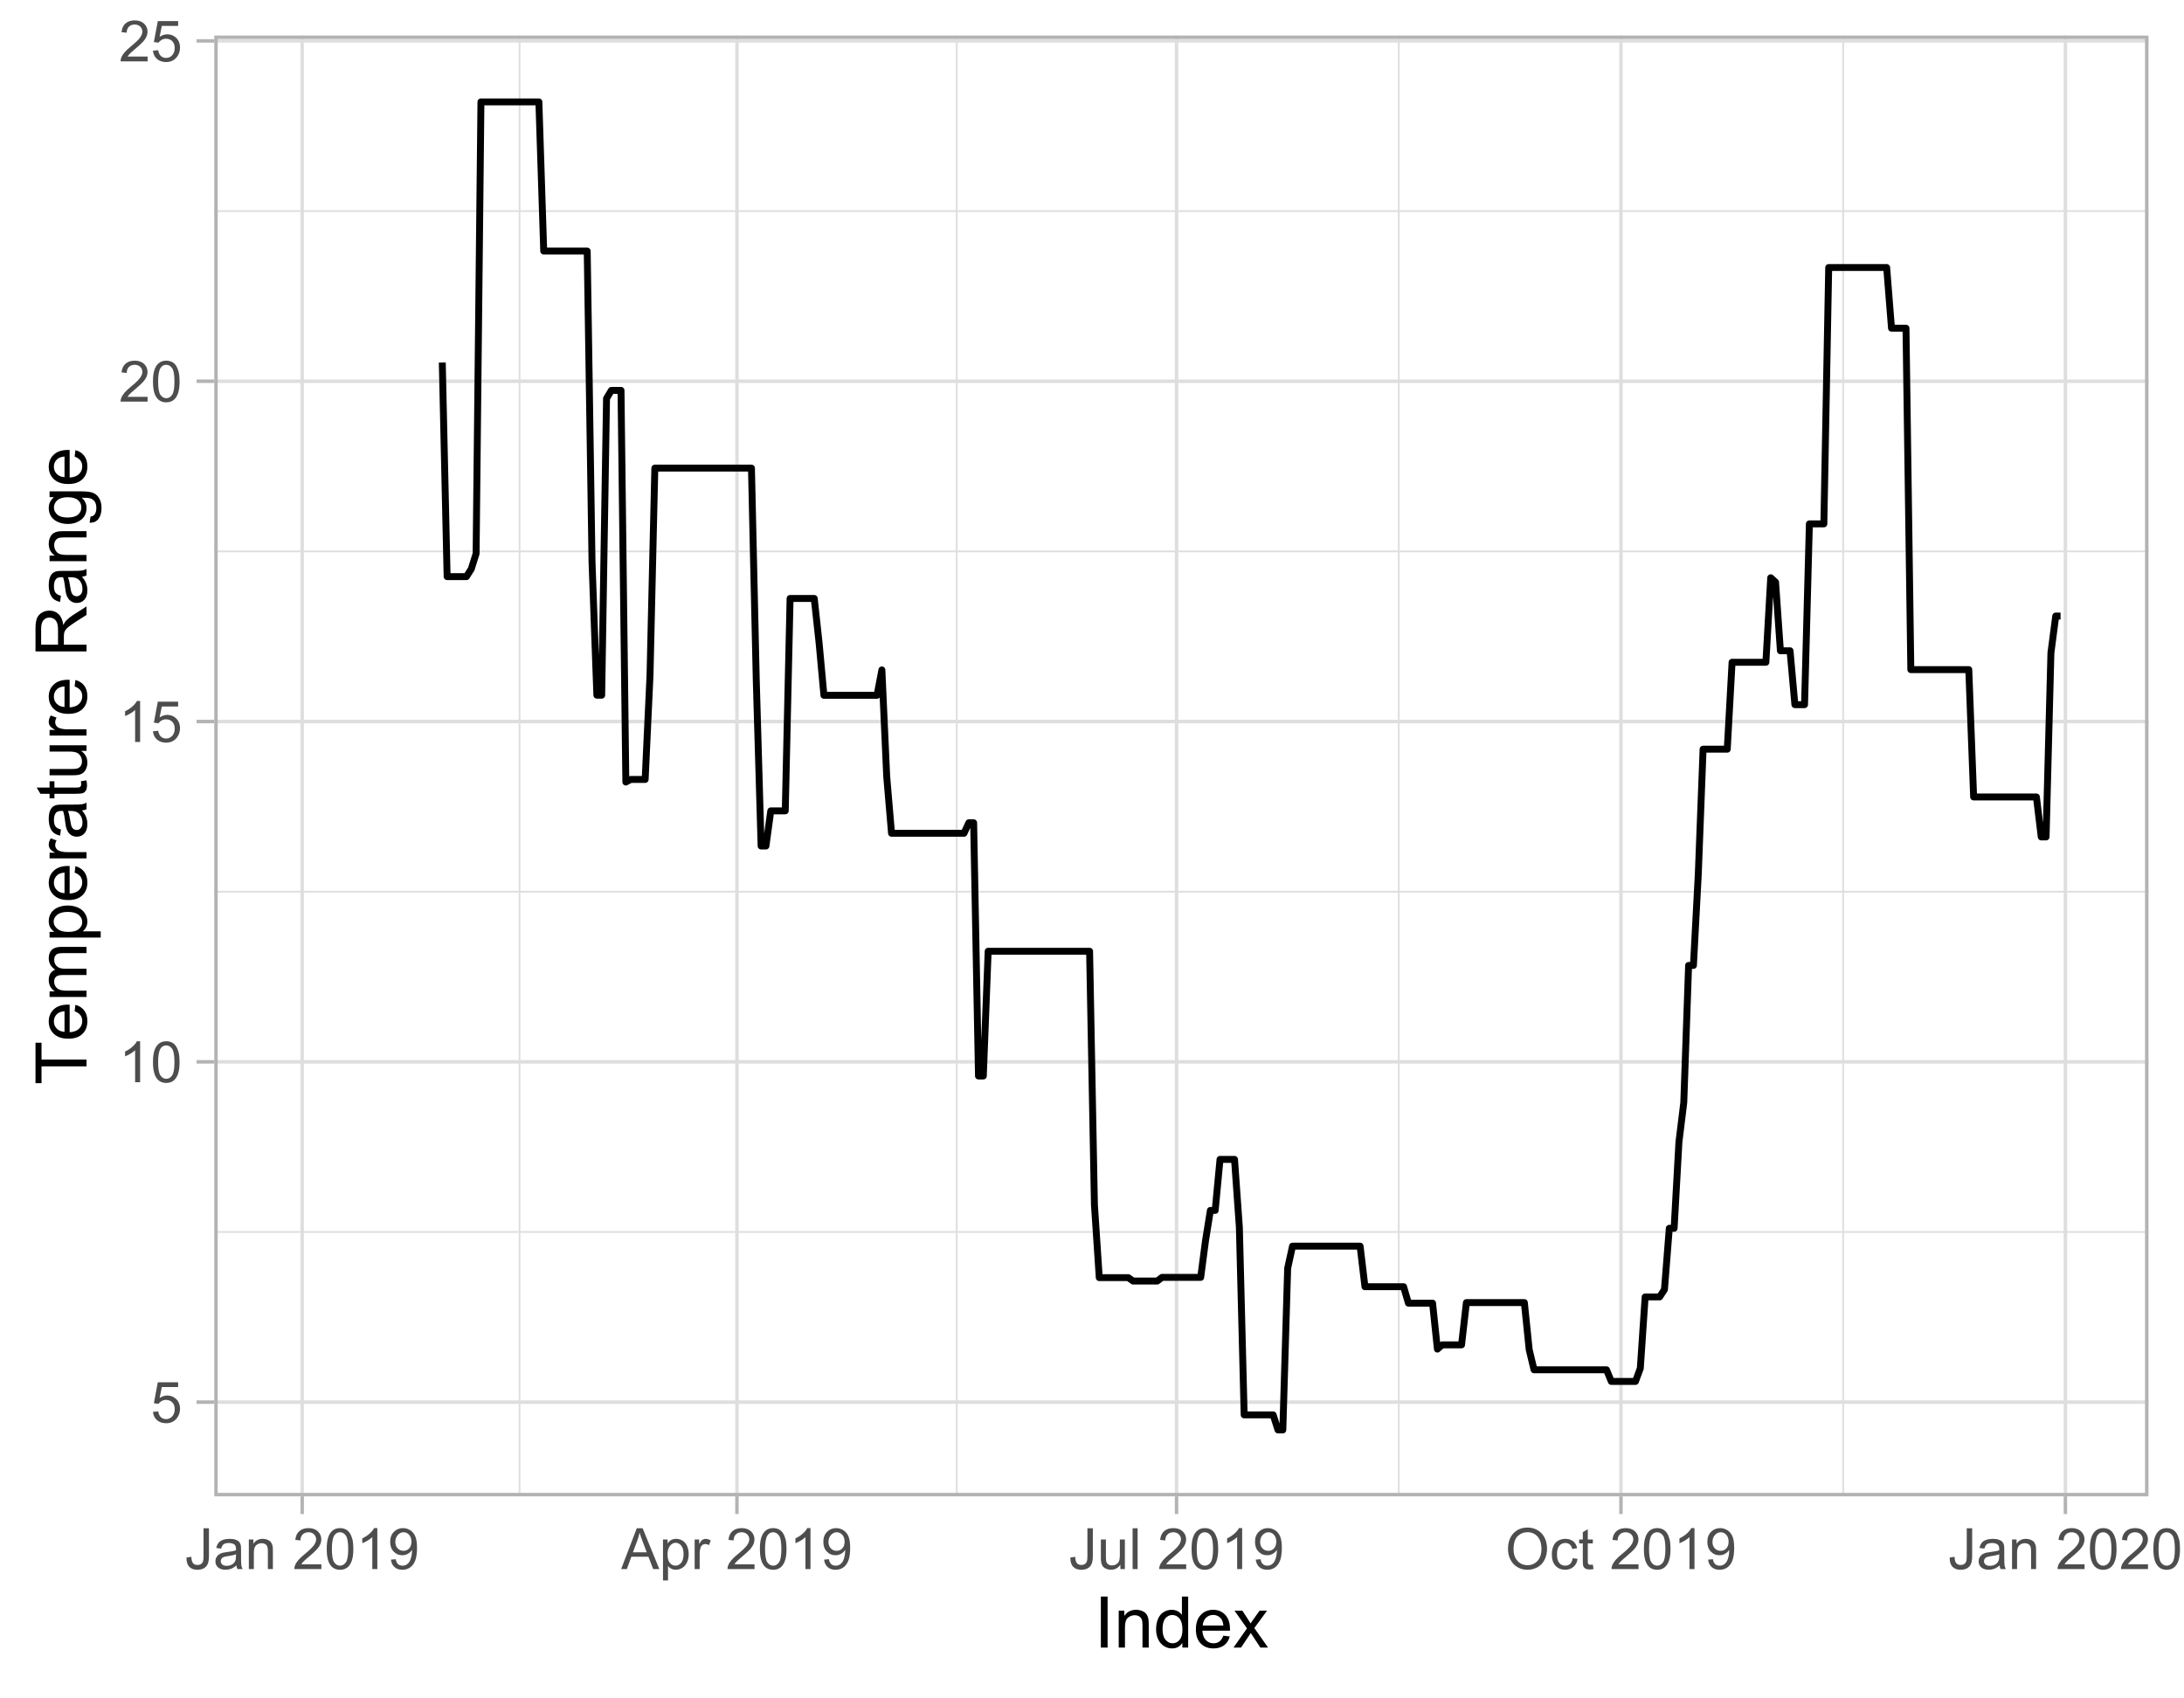 <?xml version="1.0" encoding="UTF-8" standalone="no"?>
<svg
   width="337pt"
   height="262pt"
   viewBox="0 0 337 262"
   version="1.1"
   id="svg21381"
   sodipodi:docname="Ch4DailyTempRange.svg"
   inkscape:export-filename="Ch4DailyTempRange.png"
   inkscape:export-xdpi="600"
   inkscape:export-ydpi="600"
   inkscape:version="1.2.1 (9c6d41e410, 2022-07-14)"
   xmlns:inkscape="http://www.inkscape.org/namespaces/inkscape"
   xmlns:sodipodi="http://sodipodi.sourceforge.net/DTD/sodipodi-0.dtd"
   xmlns:xlink="http://www.w3.org/1999/xlink"
   xmlns="http://www.w3.org/2000/svg"
   xmlns:svg="http://www.w3.org/2000/svg">
  <sodipodi:namedview
     id="namedview21383"
     pagecolor="#ffffff"
     bordercolor="#999999"
     borderopacity="1"
     inkscape:showpageshadow="0"
     inkscape:pageopacity="0"
     inkscape:pagecheckerboard="0"
     inkscape:deskcolor="#d1d1d1"
     inkscape:document-units="pt"
     showgrid="false"
     inkscape:zoom="2.3161091"
     inkscape:cx="224.51447"
     inkscape:cy="174.86223"
     inkscape:window-width="1680"
     inkscape:window-height="1027"
     inkscape:window-x="3832"
     inkscape:window-y="-8"
     inkscape:window-maximized="1"
     inkscape:current-layer="svg21381" />
  <defs
     id="defs21104">
    <g
       id="g21042">
      <symbol
         overflow="visible"
         id="glyph0-0">
        <path
           style="stroke:none;"
           d="M 1.102 0 L 1.102 -5.5 L 5.5 -5.5 L 5.5 0 Z M 1.238 -0.137 L 5.363 -0.137 L 5.363 -5.363 L 1.238 -5.363 Z M 1.238 -0.137 "
           id="path20931" />
      </symbol>
      <symbol
         overflow="visible"
         id="glyph0-1">
        <path
           style="stroke:none;"
           d="M 0.367 -1.648 L 1.176 -1.719 C 1.234 -1.32 1.375 -1.023 1.594 -0.824 C 1.812 -0.625 2.078 -0.527 2.391 -0.527 C 2.762 -0.527 3.074 -0.668 3.336 -0.949 C 3.59 -1.23 3.719 -1.602 3.723 -2.066 C 3.719 -2.504 3.594 -2.852 3.348 -3.109 C 3.098 -3.363 2.773 -3.492 2.375 -3.492 C 2.125 -3.492 1.902 -3.434 1.703 -3.32 C 1.5 -3.207 1.344 -3.062 1.23 -2.883 L 0.504 -2.977 L 1.113 -6.215 L 4.246 -6.215 L 4.246 -5.473 L 1.73 -5.473 L 1.391 -3.781 C 1.766 -4.039 2.164 -4.172 2.582 -4.176 C 3.129 -4.172 3.594 -3.98 3.973 -3.605 C 4.352 -3.223 4.539 -2.734 4.543 -2.137 C 4.539 -1.562 4.375 -1.07 4.043 -0.656 C 3.637 -0.148 3.086 0.105 2.391 0.109 C 1.816 0.105 1.348 -0.051 0.984 -0.371 C 0.621 -0.691 0.414 -1.117 0.367 -1.648 Z M 0.367 -1.648 "
           id="path20934" />
      </symbol>
      <symbol
         overflow="visible"
         id="glyph0-2">
        <path
           style="stroke:none;"
           d="M 3.277 0 L 2.504 0 L 2.504 -4.93 C 2.316 -4.75 2.074 -4.574 1.773 -4.395 C 1.469 -4.215 1.195 -4.082 0.957 -3.996 L 0.957 -4.742 C 1.387 -4.941 1.766 -5.188 2.09 -5.48 C 2.414 -5.77 2.645 -6.051 2.781 -6.324 L 3.277 -6.324 Z M 3.277 0 "
           id="path20937" />
      </symbol>
      <symbol
         overflow="visible"
         id="glyph0-3">
        <path
           style="stroke:none;"
           d="M 0.367 -3.105 C 0.363 -3.848 0.438 -4.445 0.594 -4.902 C 0.742 -5.355 0.973 -5.707 1.277 -5.953 C 1.578 -6.199 1.957 -6.32 2.418 -6.324 C 2.754 -6.32 3.051 -6.254 3.309 -6.121 C 3.562 -5.984 3.773 -5.789 3.938 -5.531 C 4.102 -5.273 4.23 -4.961 4.328 -4.594 C 4.422 -4.227 4.469 -3.73 4.473 -3.105 C 4.469 -2.367 4.395 -1.77 4.242 -1.316 C 4.09 -0.859 3.863 -0.508 3.562 -0.262 C 3.258 -0.016 2.875 0.105 2.418 0.109 C 1.809 0.105 1.332 -0.109 0.988 -0.547 C 0.57 -1.066 0.363 -1.922 0.367 -3.105 Z M 1.16 -3.105 C 1.16 -2.07 1.281 -1.379 1.523 -1.039 C 1.766 -0.695 2.062 -0.527 2.418 -0.527 C 2.773 -0.527 3.074 -0.699 3.316 -1.043 C 3.559 -1.387 3.68 -2.074 3.68 -3.105 C 3.68 -4.145 3.559 -4.832 3.316 -5.172 C 3.074 -5.512 2.77 -5.684 2.41 -5.684 C 2.051 -5.684 1.77 -5.531 1.559 -5.234 C 1.293 -4.844 1.16 -4.137 1.16 -3.105 Z M 1.16 -3.105 "
           id="path20940" />
      </symbol>
      <symbol
         overflow="visible"
         id="glyph0-4">
        <path
           style="stroke:none;"
           d="M 4.43 -0.742 L 4.43 0 L 0.266 0 C 0.258 -0.188 0.289 -0.367 0.355 -0.539 C 0.461 -0.82 0.629 -1.098 0.863 -1.375 C 1.094 -1.648 1.434 -1.965 1.879 -2.328 C 2.562 -2.887 3.023 -3.332 3.266 -3.664 C 3.5 -3.988 3.621 -4.301 3.625 -4.594 C 3.621 -4.898 3.512 -5.156 3.297 -5.367 C 3.074 -5.578 2.789 -5.684 2.441 -5.684 C 2.066 -5.684 1.77 -5.57 1.547 -5.348 C 1.32 -5.125 1.207 -4.816 1.207 -4.422 L 0.414 -4.504 C 0.465 -5.094 0.668 -5.543 1.027 -5.855 C 1.379 -6.164 1.855 -6.32 2.457 -6.324 C 3.059 -6.32 3.539 -6.152 3.891 -5.82 C 4.242 -5.484 4.418 -5.07 4.422 -4.578 C 4.418 -4.32 4.367 -4.074 4.266 -3.832 C 4.164 -3.59 3.992 -3.332 3.754 -3.062 C 3.512 -2.793 3.113 -2.426 2.562 -1.957 C 2.094 -1.566 1.797 -1.301 1.664 -1.16 C 1.531 -1.02 1.422 -0.879 1.34 -0.742 Z M 4.43 -0.742 "
           id="path20943" />
      </symbol>
      <symbol
         overflow="visible"
         id="glyph0-5">
        <path
           style="stroke:none;"
           d="M 0.254 -1.789 L 1.004 -1.891 C 1.02 -1.406 1.109 -1.078 1.273 -0.902 C 1.43 -0.723 1.652 -0.633 1.941 -0.637 C 2.148 -0.633 2.332 -0.68 2.484 -0.781 C 2.633 -0.875 2.734 -1.008 2.797 -1.172 C 2.852 -1.336 2.883 -1.598 2.883 -1.961 L 2.883 -6.301 L 3.719 -6.301 L 3.719 -2.008 C 3.715 -1.477 3.652 -1.066 3.527 -0.781 C 3.398 -0.488 3.195 -0.27 2.918 -0.117 C 2.641 0.031 2.316 0.105 1.945 0.109 C 1.391 0.105 0.965 -0.051 0.676 -0.367 C 0.379 -0.684 0.238 -1.156 0.254 -1.789 Z M 0.254 -1.789 "
           id="path20946" />
      </symbol>
      <symbol
         overflow="visible"
         id="glyph0-6">
        <path
           style="stroke:none;"
           d="M 3.559 -0.562 C 3.27 -0.32 2.996 -0.148 2.73 -0.047 C 2.465 0.051 2.18 0.098 1.879 0.102 C 1.375 0.098 0.988 -0.02 0.719 -0.266 C 0.449 -0.508 0.316 -0.82 0.316 -1.203 C 0.316 -1.422 0.367 -1.629 0.469 -1.816 C 0.57 -2 0.703 -2.148 0.871 -2.262 C 1.031 -2.371 1.215 -2.453 1.426 -2.516 C 1.574 -2.551 1.805 -2.59 2.113 -2.629 C 2.734 -2.703 3.195 -2.793 3.492 -2.895 C 3.492 -3 3.492 -3.066 3.496 -3.098 C 3.492 -3.41 3.418 -3.633 3.277 -3.766 C 3.074 -3.938 2.781 -4.023 2.398 -4.027 C 2.031 -4.023 1.762 -3.961 1.59 -3.836 C 1.414 -3.707 1.289 -3.48 1.207 -3.16 L 0.453 -3.262 C 0.516 -3.582 0.629 -3.844 0.789 -4.043 C 0.945 -4.242 1.172 -4.395 1.473 -4.504 C 1.77 -4.609 2.117 -4.664 2.508 -4.668 C 2.898 -4.664 3.215 -4.617 3.457 -4.527 C 3.699 -4.434 3.879 -4.32 3.996 -4.184 C 4.109 -4.043 4.188 -3.867 4.238 -3.656 C 4.258 -3.523 4.27 -3.285 4.273 -2.945 L 4.273 -1.914 C 4.27 -1.191 4.289 -0.734 4.324 -0.547 C 4.355 -0.352 4.418 -0.172 4.52 0 L 3.711 0 C 3.629 -0.16 3.578 -0.348 3.559 -0.562 Z M 3.492 -2.289 C 3.211 -2.172 2.789 -2.074 2.23 -2 C 1.91 -1.949 1.684 -1.898 1.555 -1.844 C 1.422 -1.785 1.32 -1.699 1.25 -1.59 C 1.176 -1.477 1.141 -1.355 1.145 -1.227 C 1.141 -1.016 1.219 -0.844 1.379 -0.707 C 1.531 -0.57 1.762 -0.504 2.062 -0.504 C 2.359 -0.504 2.621 -0.566 2.855 -0.699 C 3.086 -0.824 3.258 -1.004 3.367 -1.234 C 3.449 -1.406 3.492 -1.664 3.492 -2.008 Z M 3.492 -2.289 "
           id="path20949" />
      </symbol>
      <symbol
         overflow="visible"
         id="glyph0-7">
        <path
           style="stroke:none;"
           d="M 0.578 0 L 0.578 -4.562 L 1.277 -4.562 L 1.277 -3.914 C 1.609 -4.414 2.09 -4.664 2.727 -4.668 C 3 -4.664 3.254 -4.613 3.484 -4.52 C 3.715 -4.418 3.887 -4.289 4.004 -4.129 C 4.113 -3.969 4.195 -3.777 4.246 -3.559 C 4.273 -3.41 4.289 -3.16 4.289 -2.805 L 4.289 0 L 3.516 0 L 3.516 -2.777 C 3.516 -3.09 3.484 -3.324 3.426 -3.484 C 3.363 -3.637 3.258 -3.762 3.105 -3.855 C 2.949 -3.949 2.77 -3.996 2.566 -3.996 C 2.234 -3.996 1.949 -3.891 1.711 -3.68 C 1.469 -3.469 1.348 -3.07 1.352 -2.492 L 1.352 0 Z M 0.578 0 "
           id="path20952" />
      </symbol>
      <symbol
         overflow="visible"
         id="glyph0-8">
        <path
           style="stroke:none;"
           d=""
           id="path20955" />
      </symbol>
      <symbol
         overflow="visible"
         id="glyph0-9">
        <path
           style="stroke:none;"
           d="M 0.48 -1.457 L 1.227 -1.527 C 1.285 -1.172 1.406 -0.918 1.586 -0.762 C 1.762 -0.605 1.988 -0.527 2.27 -0.527 C 2.504 -0.527 2.715 -0.582 2.895 -0.691 C 3.074 -0.801 3.219 -0.945 3.336 -1.129 C 3.445 -1.309 3.543 -1.555 3.621 -1.863 C 3.699 -2.172 3.738 -2.484 3.738 -2.809 C 3.738 -2.84 3.734 -2.895 3.734 -2.965 C 3.578 -2.715 3.367 -2.512 3.102 -2.363 C 2.828 -2.207 2.539 -2.133 2.23 -2.137 C 1.707 -2.133 1.266 -2.32 0.906 -2.703 C 0.543 -3.078 0.363 -3.578 0.367 -4.199 C 0.363 -4.836 0.551 -5.348 0.93 -5.738 C 1.305 -6.125 1.777 -6.32 2.348 -6.324 C 2.754 -6.32 3.129 -6.211 3.469 -5.992 C 3.809 -5.77 4.066 -5.457 4.242 -5.051 C 4.418 -4.641 4.504 -4.047 4.508 -3.277 C 4.504 -2.469 4.418 -1.828 4.246 -1.355 C 4.07 -0.875 3.809 -0.512 3.465 -0.266 C 3.117 -0.016 2.715 0.105 2.25 0.109 C 1.758 0.105 1.355 -0.027 1.043 -0.301 C 0.73 -0.574 0.543 -0.961 0.48 -1.457 Z M 3.648 -4.238 C 3.645 -4.676 3.527 -5.027 3.293 -5.293 C 3.055 -5.551 2.77 -5.684 2.441 -5.684 C 2.094 -5.684 1.793 -5.543 1.543 -5.262 C 1.285 -4.98 1.16 -4.617 1.16 -4.172 C 1.16 -3.77 1.281 -3.441 1.523 -3.195 C 1.766 -2.941 2.062 -2.816 2.418 -2.82 C 2.773 -2.816 3.066 -2.941 3.301 -3.195 C 3.527 -3.441 3.645 -3.789 3.648 -4.238 Z M 3.648 -4.238 "
           id="path20958" />
      </symbol>
      <symbol
         overflow="visible"
         id="glyph0-10">
        <path
           style="stroke:none;"
           d="M -0.012 0 L 2.406 -6.301 L 3.305 -6.301 L 5.883 0 L 4.934 0 L 4.199 -1.906 L 1.562 -1.906 L 0.871 0 Z M 1.805 -2.586 L 3.941 -2.586 L 3.281 -4.332 C 3.078 -4.855 2.93 -5.293 2.836 -5.637 C 2.754 -5.23 2.641 -4.828 2.496 -4.434 Z M 1.805 -2.586 "
           id="path20961" />
      </symbol>
      <symbol
         overflow="visible"
         id="glyph0-11">
        <path
           style="stroke:none;"
           d="M 0.578 1.75 L 0.578 -4.562 L 1.285 -4.562 L 1.285 -3.969 C 1.449 -4.199 1.637 -4.375 1.848 -4.492 C 2.051 -4.605 2.305 -4.664 2.609 -4.668 C 2.992 -4.664 3.336 -4.562 3.637 -4.367 C 3.934 -4.164 4.16 -3.883 4.312 -3.516 C 4.465 -3.148 4.539 -2.746 4.543 -2.316 C 4.539 -1.848 4.457 -1.43 4.289 -1.055 C 4.121 -0.68 3.875 -0.391 3.559 -0.195 C 3.238 0.004 2.902 0.098 2.551 0.102 C 2.289 0.098 2.059 0.047 1.855 -0.059 C 1.648 -0.168 1.48 -0.305 1.352 -0.473 L 1.352 1.75 Z M 1.281 -2.258 C 1.277 -1.664 1.395 -1.23 1.637 -0.953 C 1.871 -0.668 2.16 -0.527 2.5 -0.531 C 2.84 -0.527 3.133 -0.672 3.383 -0.969 C 3.625 -1.258 3.75 -1.711 3.75 -2.32 C 3.75 -2.898 3.629 -3.332 3.391 -3.625 C 3.152 -3.914 2.867 -4.059 2.535 -4.062 C 2.203 -4.059 1.91 -3.906 1.66 -3.598 C 1.402 -3.289 1.277 -2.84 1.281 -2.258 Z M 1.281 -2.258 "
           id="path20964" />
      </symbol>
      <symbol
         overflow="visible"
         id="glyph0-12">
        <path
           style="stroke:none;"
           d="M 0.57 0 L 0.57 -4.562 L 1.266 -4.562 L 1.266 -3.871 C 1.445 -4.191 1.609 -4.406 1.758 -4.512 C 1.906 -4.613 2.07 -4.664 2.258 -4.668 C 2.516 -4.664 2.781 -4.582 3.051 -4.418 L 2.785 -3.699 C 2.59 -3.809 2.402 -3.867 2.219 -3.867 C 2.047 -3.867 1.895 -3.816 1.762 -3.715 C 1.625 -3.613 1.527 -3.473 1.473 -3.293 C 1.383 -3.016 1.34 -2.715 1.344 -2.391 L 1.344 0 Z M 0.57 0 "
           id="path20967" />
      </symbol>
      <symbol
         overflow="visible"
         id="glyph0-13">
        <path
           style="stroke:none;"
           d="M 3.57 0 L 3.57 -0.672 C 3.211 -0.156 2.73 0.098 2.121 0.102 C 1.852 0.098 1.598 0.051 1.367 -0.051 C 1.133 -0.152 0.961 -0.281 0.848 -0.441 C 0.734 -0.594 0.656 -0.785 0.609 -1.016 C 0.578 -1.164 0.562 -1.406 0.562 -1.734 L 0.562 -4.562 L 1.336 -4.562 L 1.336 -2.031 C 1.336 -1.625 1.352 -1.352 1.383 -1.215 C 1.43 -1.008 1.531 -0.848 1.691 -0.734 C 1.848 -0.617 2.043 -0.562 2.277 -0.562 C 2.508 -0.562 2.727 -0.621 2.93 -0.738 C 3.133 -0.855 3.273 -1.016 3.359 -1.227 C 3.441 -1.43 3.484 -1.727 3.488 -2.117 L 3.488 -4.562 L 4.262 -4.562 L 4.262 0 Z M 3.57 0 "
           id="path20970" />
      </symbol>
      <symbol
         overflow="visible"
         id="glyph0-14">
        <path
           style="stroke:none;"
           d="M 0.562 0 L 0.562 -6.301 L 1.336 -6.301 L 1.336 0 Z M 0.562 0 "
           id="path20973" />
      </symbol>
      <symbol
         overflow="visible"
         id="glyph0-15">
        <path
           style="stroke:none;"
           d="M 0.426 -3.066 C 0.422 -4.109 0.703 -4.93 1.266 -5.523 C 1.828 -6.113 2.551 -6.41 3.441 -6.41 C 4.02 -6.41 4.543 -6.27 5.012 -5.992 C 5.477 -5.715 5.836 -5.328 6.082 -4.832 C 6.324 -4.332 6.445 -3.77 6.449 -3.141 C 6.445 -2.5 6.316 -1.926 6.062 -1.426 C 5.801 -0.918 5.434 -0.539 4.965 -0.281 C 4.488 -0.023 3.98 0.105 3.438 0.109 C 2.84 0.105 2.309 -0.035 1.848 -0.32 C 1.379 -0.605 1.027 -0.996 0.785 -1.496 C 0.543 -1.988 0.422 -2.512 0.426 -3.066 Z M 1.285 -3.055 C 1.281 -2.293 1.484 -1.695 1.895 -1.262 C 2.301 -0.82 2.816 -0.602 3.434 -0.605 C 4.059 -0.602 4.574 -0.824 4.98 -1.266 C 5.387 -1.707 5.59 -2.332 5.59 -3.145 C 5.59 -3.656 5.5 -4.105 5.328 -4.488 C 5.152 -4.871 4.902 -5.168 4.57 -5.379 C 4.234 -5.59 3.859 -5.695 3.445 -5.695 C 2.855 -5.695 2.348 -5.492 1.922 -5.086 C 1.496 -4.68 1.281 -4 1.285 -3.055 Z M 1.285 -3.055 "
           id="path20976" />
      </symbol>
      <symbol
         overflow="visible"
         id="glyph0-16">
        <path
           style="stroke:none;"
           d="M 3.559 -1.672 L 4.32 -1.574 C 4.234 -1.047 4.023 -0.637 3.68 -0.34 C 3.336 -0.047 2.914 0.098 2.418 0.102 C 1.793 0.098 1.293 -0.102 0.914 -0.508 C 0.531 -0.914 0.34 -1.5 0.344 -2.266 C 0.34 -2.754 0.422 -3.184 0.586 -3.559 C 0.75 -3.926 0.996 -4.203 1.332 -4.391 C 1.664 -4.57 2.027 -4.664 2.422 -4.668 C 2.914 -4.664 3.32 -4.539 3.641 -4.289 C 3.953 -4.039 4.156 -3.684 4.246 -3.223 L 3.492 -3.105 C 3.422 -3.41 3.293 -3.641 3.113 -3.797 C 2.926 -3.953 2.707 -4.031 2.453 -4.031 C 2.062 -4.031 1.746 -3.891 1.504 -3.609 C 1.258 -3.328 1.137 -2.887 1.141 -2.285 C 1.137 -1.672 1.254 -1.227 1.492 -0.949 C 1.723 -0.668 2.027 -0.527 2.41 -0.531 C 2.711 -0.527 2.965 -0.621 3.172 -0.809 C 3.371 -0.996 3.5 -1.281 3.559 -1.672 Z M 3.559 -1.672 "
           id="path20979" />
      </symbol>
      <symbol
         overflow="visible"
         id="glyph0-17">
        <path
           style="stroke:none;"
           d="M 2.27 -0.691 L 2.379 -0.008 C 2.16 0.039 1.965 0.059 1.797 0.059 C 1.512 0.059 1.293 0.016 1.141 -0.074 C 0.984 -0.16 0.875 -0.277 0.816 -0.422 C 0.75 -0.566 0.719 -0.871 0.723 -1.336 L 0.723 -3.961 L 0.156 -3.961 L 0.156 -4.562 L 0.723 -4.562 L 0.723 -5.695 L 1.492 -6.156 L 1.492 -4.562 L 2.27 -4.562 L 2.27 -3.961 L 1.492 -3.961 L 1.492 -1.293 C 1.488 -1.07 1.5 -0.93 1.531 -0.867 C 1.555 -0.805 1.602 -0.754 1.664 -0.715 C 1.727 -0.676 1.812 -0.656 1.93 -0.66 C 2.012 -0.656 2.125 -0.668 2.27 -0.691 Z M 2.27 -0.691 "
           id="path20982" />
      </symbol>
      <symbol
         overflow="visible"
         id="glyph1-0">
        <path
           style="stroke:none;"
           d="M 1.375 0 L 1.375 -6.875 L 6.875 -6.875 L 6.875 0 Z M 1.547 -0.172 L 6.703 -0.172 L 6.703 -6.703 L 1.547 -6.703 Z M 1.547 -0.172 "
           id="path20985" />
      </symbol>
      <symbol
         overflow="visible"
         id="glyph1-1">
        <path
           style="stroke:none;"
           d="M 1.027 0 L 1.027 -7.875 L 2.066 -7.875 L 2.066 0 Z M 1.027 0 "
           id="path20988" />
      </symbol>
      <symbol
         overflow="visible"
         id="glyph1-2">
        <path
           style="stroke:none;"
           d="M 0.727 0 L 0.727 -5.703 L 1.594 -5.703 L 1.594 -4.895 C 2.012 -5.516 2.617 -5.828 3.41 -5.832 C 3.754 -5.828 4.066 -5.766 4.355 -5.645 C 4.641 -5.52 4.859 -5.359 5.004 -5.16 C 5.145 -4.957 5.242 -4.719 5.305 -4.445 C 5.336 -4.266 5.355 -3.953 5.359 -3.508 L 5.359 0 L 4.395 0 L 4.395 -3.469 C 4.395 -3.863 4.355 -4.156 4.281 -4.352 C 4.203 -4.543 4.07 -4.699 3.879 -4.82 C 3.688 -4.934 3.461 -4.992 3.207 -4.996 C 2.793 -4.992 2.438 -4.859 2.141 -4.602 C 1.836 -4.336 1.688 -3.844 1.691 -3.117 L 1.691 0 Z M 0.727 0 "
           id="path20991" />
      </symbol>
      <symbol
         overflow="visible"
         id="glyph1-3">
        <path
           style="stroke:none;"
           d="M 4.426 0 L 4.426 -0.719 C 4.059 -0.152 3.527 0.129 2.832 0.129 C 2.371 0.129 1.953 0.004 1.574 -0.246 C 1.191 -0.496 0.895 -0.844 0.688 -1.297 C 0.477 -1.742 0.375 -2.262 0.375 -2.848 C 0.375 -3.414 0.469 -3.93 0.66 -4.395 C 0.848 -4.859 1.133 -5.215 1.516 -5.461 C 1.895 -5.707 2.32 -5.828 2.789 -5.832 C 3.133 -5.828 3.438 -5.758 3.707 -5.613 C 3.973 -5.469 4.191 -5.277 4.359 -5.047 L 4.359 -7.875 L 5.324 -7.875 L 5.324 0 Z M 1.371 -2.848 C 1.371 -2.113 1.523 -1.566 1.832 -1.207 C 2.137 -0.844 2.5 -0.66 2.922 -0.664 C 3.34 -0.66 3.699 -0.836 3.996 -1.184 C 4.293 -1.527 4.441 -2.055 4.441 -2.766 C 4.441 -3.547 4.289 -4.117 3.988 -4.484 C 3.688 -4.844 3.316 -5.027 2.879 -5.031 C 2.445 -5.027 2.086 -4.852 1.801 -4.504 C 1.512 -4.152 1.371 -3.602 1.371 -2.848 Z M 1.371 -2.848 "
           id="path20994" />
      </symbol>
      <symbol
         overflow="visible"
         id="glyph1-4">
        <path
           style="stroke:none;"
           d="M 4.629 -1.836 L 5.629 -1.715 C 5.469 -1.125 5.176 -0.672 4.75 -0.352 C 4.324 -0.031 3.781 0.129 3.121 0.129 C 2.281 0.129 1.617 -0.125 1.133 -0.641 C 0.641 -1.152 0.398 -1.875 0.402 -2.805 C 0.398 -3.762 0.645 -4.504 1.145 -5.035 C 1.637 -5.562 2.277 -5.828 3.066 -5.832 C 3.824 -5.828 4.449 -5.57 4.934 -5.051 C 5.418 -4.531 5.66 -3.801 5.66 -2.863 C 5.66 -2.805 5.656 -2.719 5.656 -2.605 L 1.402 -2.605 C 1.434 -1.977 1.613 -1.496 1.934 -1.164 C 2.25 -0.828 2.645 -0.66 3.125 -0.664 C 3.477 -0.66 3.781 -0.754 4.031 -0.945 C 4.281 -1.129 4.48 -1.426 4.629 -1.836 Z M 1.457 -3.398 L 4.641 -3.398 C 4.598 -3.879 4.473 -4.238 4.273 -4.48 C 3.961 -4.852 3.562 -5.039 3.078 -5.039 C 2.629 -5.039 2.258 -4.891 1.957 -4.594 C 1.652 -4.297 1.484 -3.898 1.457 -3.398 Z M 1.457 -3.398 "
           id="path20997" />
      </symbol>
      <symbol
         overflow="visible"
         id="glyph1-5">
        <path
           style="stroke:none;"
           d="M 0.082 0 L 2.164 -2.965 L 0.234 -5.703 L 1.445 -5.703 L 2.32 -4.367 C 2.484 -4.109 2.617 -3.898 2.719 -3.727 C 2.875 -3.961 3.02 -4.168 3.152 -4.355 L 4.113 -5.703 L 5.27 -5.703 L 3.297 -3.02 L 5.418 0 L 4.234 0 L 3.062 -1.773 L 2.75 -2.25 L 1.25 0 Z M 0.082 0 "
           id="path21000" />
      </symbol>
      <symbol
         overflow="visible"
         id="glyph2-0">
        <path
           style="stroke:none;"
           d="M 0 -1.375 L -6.875 -1.375 L -6.875 -6.875 L 0 -6.875 Z M -0.172 -1.547 L -0.172 -6.703 L -6.703 -6.703 L -6.703 -1.547 Z M -0.172 -1.547 "
           id="path21003" />
      </symbol>
      <symbol
         overflow="visible"
         id="glyph2-1">
        <path
           style="stroke:none;"
           d="M 0 -2.852 L -6.945 -2.852 L -6.945 -0.258 L -7.875 -0.258 L -7.875 -6.5 L -6.945 -6.5 L -6.945 -3.895 L 0 -3.895 Z M 0 -2.852 "
           id="path21006" />
      </symbol>
      <symbol
         overflow="visible"
         id="glyph2-2">
        <path
           style="stroke:none;"
           d="M -1.836 -4.629 L -1.715 -5.629 C -1.125 -5.469 -0.672 -5.176 -0.352 -4.75 C -0.031 -4.324 0.129 -3.781 0.129 -3.121 C 0.129 -2.281 -0.125 -1.617 -0.641 -1.133 C -1.152 -0.641 -1.875 -0.398 -2.805 -0.402 C -3.762 -0.398 -4.504 -0.645 -5.035 -1.145 C -5.562 -1.637 -5.828 -2.277 -5.832 -3.066 C -5.828 -3.824 -5.57 -4.449 -5.051 -4.934 C -4.531 -5.418 -3.801 -5.66 -2.863 -5.66 C -2.805 -5.66 -2.719 -5.656 -2.605 -5.656 L -2.605 -1.402 C -1.977 -1.434 -1.496 -1.613 -1.164 -1.934 C -0.828 -2.25 -0.66 -2.645 -0.664 -3.125 C -0.66 -3.477 -0.754 -3.781 -0.941 -4.031 C -1.125 -4.281 -1.422 -4.48 -1.836 -4.629 Z M -3.398 -1.457 L -3.398 -4.641 C -3.879 -4.598 -4.238 -4.473 -4.48 -4.273 C -4.852 -3.961 -5.039 -3.562 -5.039 -3.078 C -5.039 -2.629 -4.891 -2.258 -4.594 -1.957 C -4.297 -1.652 -3.898 -1.484 -3.398 -1.457 Z M -3.398 -1.457 "
           id="path21009" />
      </symbol>
      <symbol
         overflow="visible"
         id="glyph2-3">
        <path
           style="stroke:none;"
           d="M 0 -0.727 L -5.703 -0.727 L -5.703 -1.59 L -4.902 -1.59 C -5.18 -1.766 -5.406 -2.004 -5.578 -2.305 C -5.746 -2.598 -5.828 -2.938 -5.832 -3.32 C -5.828 -3.738 -5.742 -4.086 -5.566 -4.359 C -5.391 -4.629 -5.145 -4.816 -4.836 -4.93 C -5.496 -5.379 -5.828 -5.969 -5.832 -6.691 C -5.828 -7.254 -5.672 -7.688 -5.363 -7.996 C -5.047 -8.297 -4.566 -8.449 -3.914 -8.453 L 0 -8.453 L 0 -7.492 L -3.594 -7.492 C -3.977 -7.488 -4.254 -7.457 -4.426 -7.398 C -4.594 -7.332 -4.734 -7.219 -4.84 -7.059 C -4.941 -6.891 -4.992 -6.695 -4.996 -6.477 C -4.992 -6.07 -4.859 -5.738 -4.594 -5.477 C -4.328 -5.211 -3.898 -5.078 -3.312 -5.082 L 0 -5.082 L 0 -4.113 L -3.707 -4.113 C -4.133 -4.113 -4.453 -4.031 -4.672 -3.875 C -4.883 -3.715 -4.992 -3.461 -4.996 -3.105 C -4.992 -2.832 -4.922 -2.578 -4.781 -2.348 C -4.637 -2.117 -4.426 -1.949 -4.152 -1.848 C -3.875 -1.738 -3.477 -1.688 -2.961 -1.691 L 0 -1.691 Z M 0 -0.727 "
           id="path21012" />
      </symbol>
      <symbol
         overflow="visible"
         id="glyph2-4">
        <path
           style="stroke:none;"
           d="M 2.188 -0.727 L -5.703 -0.727 L -5.703 -1.605 L -4.961 -1.605 C -5.25 -1.812 -5.469 -2.047 -5.613 -2.309 C -5.758 -2.57 -5.828 -2.887 -5.832 -3.262 C -5.828 -3.746 -5.703 -4.176 -5.457 -4.551 C -5.203 -4.922 -4.852 -5.203 -4.395 -5.391 C -3.938 -5.578 -3.438 -5.672 -2.895 -5.676 C -2.309 -5.672 -1.781 -5.566 -1.316 -5.359 C -0.848 -5.148 -0.488 -4.844 -0.242 -4.449 C 0.008 -4.047 0.129 -3.629 0.129 -3.191 C 0.129 -2.867 0.062 -2.578 -0.074 -2.32 C -0.207 -2.062 -0.379 -1.852 -0.59 -1.691 L 2.188 -1.691 Z M -2.82 -1.602 C -2.082 -1.598 -1.539 -1.746 -1.191 -2.047 C -0.836 -2.34 -0.66 -2.699 -0.664 -3.125 C -0.66 -3.551 -0.844 -3.918 -1.211 -4.227 C -1.574 -4.531 -2.137 -4.688 -2.898 -4.688 C -3.625 -4.688 -4.168 -4.535 -4.531 -4.238 C -4.891 -3.938 -5.074 -3.582 -5.074 -3.168 C -5.074 -2.754 -4.879 -2.391 -4.496 -2.074 C -4.109 -1.758 -3.551 -1.598 -2.82 -1.602 Z M -2.82 -1.602 "
           id="path21015" />
      </symbol>
      <symbol
         overflow="visible"
         id="glyph2-5">
        <path
           style="stroke:none;"
           d="M 0 -0.715 L -5.703 -0.715 L -5.703 -1.586 L -4.84 -1.586 C -5.242 -1.805 -5.508 -2.008 -5.637 -2.199 C -5.766 -2.383 -5.828 -2.59 -5.832 -2.82 C -5.828 -3.141 -5.727 -3.473 -5.523 -3.812 L -4.625 -3.48 C -4.762 -3.242 -4.832 -3.004 -4.836 -2.773 C -4.832 -2.555 -4.77 -2.363 -4.645 -2.199 C -4.516 -2.027 -4.34 -1.91 -4.113 -1.844 C -3.77 -1.73 -3.391 -1.676 -2.984 -1.68 L 0 -1.68 Z M 0 -0.715 "
           id="path21018" />
      </symbol>
      <symbol
         overflow="visible"
         id="glyph2-6">
        <path
           style="stroke:none;"
           d="M -0.703 -4.445 C -0.398 -4.086 -0.184 -3.742 -0.059 -3.414 C 0.066 -3.082 0.129 -2.727 0.129 -2.348 C 0.129 -1.719 -0.023 -1.238 -0.328 -0.902 C -0.633 -0.566 -1.023 -0.398 -1.504 -0.398 C -1.781 -0.398 -2.035 -0.461 -2.27 -0.586 C -2.496 -0.711 -2.684 -0.875 -2.824 -1.086 C -2.965 -1.289 -3.07 -1.523 -3.141 -1.785 C -3.191 -1.969 -3.238 -2.254 -3.289 -2.641 C -3.375 -3.418 -3.488 -3.992 -3.621 -4.367 C -3.754 -4.367 -3.836 -4.371 -3.871 -4.371 C -4.266 -4.371 -4.543 -4.277 -4.703 -4.098 C -4.918 -3.848 -5.027 -3.48 -5.031 -2.996 C -5.027 -2.539 -4.949 -2.203 -4.793 -1.988 C -4.633 -1.77 -4.352 -1.609 -3.949 -1.508 L -4.078 -0.562 C -4.48 -0.648 -4.805 -0.789 -5.055 -0.988 C -5.301 -1.184 -5.492 -1.469 -5.629 -1.844 C -5.762 -2.215 -5.828 -2.645 -5.832 -3.137 C -5.828 -3.621 -5.773 -4.02 -5.66 -4.324 C -5.543 -4.629 -5.398 -4.852 -5.227 -4.996 C -5.055 -5.137 -4.836 -5.238 -4.57 -5.297 C -4.406 -5.328 -4.109 -5.344 -3.68 -5.344 L -2.391 -5.344 C -1.492 -5.344 -0.922 -5.363 -0.684 -5.406 C -0.445 -5.445 -0.219 -5.527 0 -5.648 L 0 -4.641 C -0.199 -4.539 -0.434 -4.473 -0.703 -4.445 Z M -2.863 -4.367 C -2.719 -4.012 -2.598 -3.488 -2.496 -2.789 C -2.438 -2.391 -2.371 -2.109 -2.301 -1.945 C -2.227 -1.781 -2.121 -1.652 -1.988 -1.562 C -1.848 -1.473 -1.695 -1.43 -1.531 -1.43 C -1.27 -1.43 -1.055 -1.527 -0.887 -1.723 C -0.711 -1.918 -0.625 -2.203 -0.629 -2.578 C -0.625 -2.949 -0.707 -3.277 -0.871 -3.57 C -1.031 -3.859 -1.254 -4.074 -1.543 -4.211 C -1.754 -4.312 -2.078 -4.363 -2.508 -4.367 Z M -2.863 -4.367 "
           id="path21021" />
      </symbol>
      <symbol
         overflow="visible"
         id="glyph2-7">
        <path
           style="stroke:none;"
           d="M -0.863 -2.836 L -0.012 -2.977 C 0.043 -2.703 0.07 -2.457 0.074 -2.246 C 0.07 -1.891 0.02 -1.621 -0.09 -1.43 C -0.199 -1.234 -0.348 -1.098 -0.527 -1.02 C -0.707 -0.941 -1.086 -0.902 -1.672 -0.902 L -4.953 -0.902 L -4.953 -0.195 L -5.703 -0.195 L -5.703 -0.902 L -7.117 -0.902 L -7.695 -1.863 L -5.703 -1.863 L -5.703 -2.836 L -4.953 -2.836 L -4.953 -1.863 L -1.617 -1.863 C -1.34 -1.863 -1.16 -1.879 -1.082 -1.914 C -1 -1.945 -0.938 -2 -0.895 -2.078 C -0.848 -2.152 -0.824 -2.262 -0.828 -2.41 C -0.824 -2.516 -0.836 -2.66 -0.863 -2.836 Z M -0.863 -2.836 "
           id="path21024" />
      </symbol>
      <symbol
         overflow="visible"
         id="glyph2-8">
        <path
           style="stroke:none;"
           d="M 0 -4.465 L -0.836 -4.465 C -0.191 -4.02 0.129 -3.414 0.129 -2.652 C 0.129 -2.312 0.066 -2 -0.062 -1.711 C -0.191 -1.418 -0.355 -1.199 -0.551 -1.059 C -0.746 -0.914 -0.984 -0.816 -1.266 -0.762 C -1.453 -0.723 -1.754 -0.703 -2.172 -0.703 L -5.703 -0.703 L -5.703 -1.672 L -2.539 -1.672 C -2.031 -1.668 -1.691 -1.688 -1.52 -1.73 C -1.262 -1.785 -1.062 -1.914 -0.918 -2.113 C -0.773 -2.309 -0.703 -2.555 -0.703 -2.848 C -0.703 -3.137 -0.777 -3.406 -0.926 -3.66 C -1.074 -3.914 -1.273 -4.094 -1.531 -4.199 C -1.785 -4.305 -2.16 -4.359 -2.648 -4.359 L -5.703 -4.359 L -5.703 -5.328 L 0 -5.328 Z M 0 -4.465 "
           id="path21027" />
      </symbol>
      <symbol
         overflow="visible"
         id="glyph2-9">
        <path
           style="stroke:none;"
           d=""
           id="path21030" />
      </symbol>
      <symbol
         overflow="visible"
         id="glyph2-10">
        <path
           style="stroke:none;"
           d="M 0 -0.863 L -7.875 -0.863 L -7.875 -4.355 C -7.875 -5.055 -7.801 -5.59 -7.66 -5.957 C -7.516 -6.32 -7.266 -6.613 -6.91 -6.832 C -6.551 -7.051 -6.156 -7.16 -5.727 -7.16 C -5.164 -7.16 -4.695 -6.977 -4.312 -6.617 C -3.93 -6.25 -3.684 -5.691 -3.582 -4.941 C -3.445 -5.215 -3.316 -5.426 -3.191 -5.57 C -2.906 -5.871 -2.559 -6.16 -2.145 -6.434 L 0 -7.805 L 0 -6.492 L -1.637 -5.453 C -2.105 -5.145 -2.469 -4.895 -2.723 -4.699 C -2.969 -4.504 -3.145 -4.328 -3.246 -4.172 C -3.348 -4.016 -3.418 -3.855 -3.457 -3.695 C -3.48 -3.574 -3.492 -3.383 -3.496 -3.117 L -3.496 -1.906 L 0 -1.906 Z M -4.398 -1.906 L -4.398 -4.148 C -4.395 -4.621 -4.445 -4.992 -4.547 -5.262 C -4.645 -5.531 -4.801 -5.734 -5.02 -5.875 C -5.234 -6.012 -5.469 -6.082 -5.727 -6.086 C -6.094 -6.082 -6.402 -5.945 -6.645 -5.68 C -6.883 -5.406 -7 -4.98 -7.004 -4.398 L -7.004 -1.906 Z M -4.398 -1.906 "
           id="path21033" />
      </symbol>
      <symbol
         overflow="visible"
         id="glyph2-11">
        <path
           style="stroke:none;"
           d="M 0 -0.727 L -5.703 -0.727 L -5.703 -1.594 L -4.895 -1.594 C -5.516 -2.012 -5.828 -2.617 -5.832 -3.41 C -5.828 -3.754 -5.766 -4.066 -5.645 -4.355 C -5.52 -4.641 -5.359 -4.859 -5.16 -5.004 C -4.957 -5.145 -4.719 -5.242 -4.445 -5.305 C -4.266 -5.336 -3.953 -5.355 -3.508 -5.359 L 0 -5.359 L 0 -4.395 L -3.469 -4.395 C -3.863 -4.395 -4.156 -4.355 -4.352 -4.281 C -4.543 -4.203 -4.699 -4.07 -4.82 -3.879 C -4.934 -3.688 -4.992 -3.461 -4.996 -3.207 C -4.992 -2.793 -4.859 -2.438 -4.602 -2.141 C -4.336 -1.836 -3.844 -1.688 -3.117 -1.691 L 0 -1.691 Z M 0 -0.727 "
           id="path21036" />
      </symbol>
      <symbol
         overflow="visible"
         id="glyph2-12">
        <path
           style="stroke:none;"
           d="M 0.473 -0.547 L 0.613 -1.488 C 0.898 -1.527 1.109 -1.637 1.246 -1.816 C 1.422 -2.055 1.512 -2.379 1.516 -2.797 C 1.512 -3.242 1.422 -3.59 1.246 -3.832 C 1.062 -4.074 0.812 -4.238 0.496 -4.328 C 0.297 -4.379 -0.113 -4.402 -0.746 -4.398 C -0.246 -3.973 0 -3.445 0 -2.82 C 0 -2.031 -0.281 -1.426 -0.848 -1 C -1.41 -0.566 -2.09 -0.352 -2.883 -0.355 C -3.426 -0.352 -3.926 -0.449 -4.391 -0.648 C -4.848 -0.844 -5.203 -1.129 -5.457 -1.504 C -5.703 -1.875 -5.828 -2.316 -5.832 -2.824 C -5.828 -3.496 -5.559 -4.051 -5.016 -4.492 L -5.703 -4.492 L -5.703 -5.383 L -0.773 -5.383 C 0.113 -5.379 0.742 -5.289 1.113 -5.109 C 1.484 -4.93 1.777 -4.641 1.992 -4.25 C 2.207 -3.855 2.312 -3.375 2.316 -2.805 C 2.312 -2.121 2.16 -1.57 1.855 -1.152 C 1.547 -0.734 1.086 -0.531 0.473 -0.547 Z M -2.953 -1.348 C -2.203 -1.348 -1.656 -1.496 -1.316 -1.793 C -0.969 -2.09 -0.797 -2.461 -0.801 -2.91 C -0.797 -3.352 -0.969 -3.723 -1.312 -4.027 C -1.652 -4.324 -2.188 -4.477 -2.922 -4.48 C -3.617 -4.477 -4.145 -4.32 -4.5 -4.016 C -4.852 -3.703 -5.027 -3.332 -5.031 -2.895 C -5.027 -2.465 -4.852 -2.098 -4.508 -1.797 C -4.156 -1.496 -3.641 -1.348 -2.953 -1.348 Z M -2.953 -1.348 "
           id="path21039" />
      </symbol>
    </g>
    <clipPath
       id="clip1">
      <path
         d="M 33.062 5.48 L 331.52 5.48 L 331.52 230.926 L 33.062 230.926 Z M 33.062 5.48 "
         id="path21044" />
    </clipPath>
    <clipPath
       id="clip2">
      <path
         d="M 33.062 189 L 331.52 189 L 331.52 191 L 33.062 191 Z M 33.062 189 "
         id="path21047" />
    </clipPath>
    <clipPath
       id="clip3">
      <path
         d="M 33.062 137 L 331.52 137 L 331.52 138 L 33.062 138 Z M 33.062 137 "
         id="path21050" />
    </clipPath>
    <clipPath
       id="clip4">
      <path
         d="M 33.062 84 L 331.52 84 L 331.52 86 L 33.062 86 Z M 33.062 84 "
         id="path21053" />
    </clipPath>
    <clipPath
       id="clip5">
      <path
         d="M 33.062 32 L 331.52 32 L 331.52 33 L 33.062 33 Z M 33.062 32 "
         id="path21056" />
    </clipPath>
    <clipPath
       id="clip6">
      <path
         d="M 80 5.48 L 81 5.48 L 81 230.926 L 80 230.926 Z M 80 5.48 "
         id="path21059" />
    </clipPath>
    <clipPath
       id="clip7">
      <path
         d="M 147 5.48 L 148 5.48 L 148 230.926 L 147 230.926 Z M 147 5.48 "
         id="path21062" />
    </clipPath>
    <clipPath
       id="clip8">
      <path
         d="M 215 5.48 L 216 5.48 L 216 230.926 L 215 230.926 Z M 215 5.48 "
         id="path21065" />
    </clipPath>
    <clipPath
       id="clip9">
      <path
         d="M 284 5.48 L 285 5.48 L 285 230.926 L 284 230.926 Z M 284 5.48 "
         id="path21068" />
    </clipPath>
    <clipPath
       id="clip10">
      <path
         d="M 33.062 216 L 331.52 216 L 331.52 217 L 33.062 217 Z M 33.062 216 "
         id="path21071" />
    </clipPath>
    <clipPath
       id="clip11">
      <path
         d="M 33.062 163 L 331.52 163 L 331.52 165 L 33.062 165 Z M 33.062 163 "
         id="path21074" />
    </clipPath>
    <clipPath
       id="clip12">
      <path
         d="M 33.062 111 L 331.52 111 L 331.52 112 L 33.062 112 Z M 33.062 111 "
         id="path21077" />
    </clipPath>
    <clipPath
       id="clip13">
      <path
         d="M 33.062 58 L 331.52 58 L 331.52 60 L 33.062 60 Z M 33.062 58 "
         id="path21080" />
    </clipPath>
    <clipPath
       id="clip14">
      <path
         d="M 33.062 6 L 331.52 6 L 331.52 7 L 33.062 7 Z M 33.062 6 "
         id="path21083" />
    </clipPath>
    <clipPath
       id="clip15">
      <path
         d="M 46 5.48 L 47 5.48 L 47 230.926 L 46 230.926 Z M 46 5.48 "
         id="path21086" />
    </clipPath>
    <clipPath
       id="clip16">
      <path
         d="M 113 5.48 L 114 5.48 L 114 230.926 L 113 230.926 Z M 113 5.48 "
         id="path21089" />
    </clipPath>
    <clipPath
       id="clip17">
      <path
         d="M 181 5.48 L 182 5.48 L 182 230.926 L 181 230.926 Z M 181 5.48 "
         id="path21092" />
    </clipPath>
    <clipPath
       id="clip18">
      <path
         d="M 249 5.48 L 251 5.48 L 251 230.926 L 249 230.926 Z M 249 5.48 "
         id="path21095" />
    </clipPath>
    <clipPath
       id="clip19">
      <path
         d="M 318 5.48 L 319 5.48 L 319 230.926 L 318 230.926 Z M 318 5.48 "
         id="path21098" />
    </clipPath>
    <clipPath
       id="clip20">
      <path
         d="M 33.062 5.48 L 331.52 5.48 L 331.52 230.926 L 33.062 230.926 Z M 33.062 5.48 "
         id="path21101" />
    </clipPath>
  </defs>
  <g
     id="surface2066">
    <rect
       x="0"
       y="0"
       width="337"
       height="262"
       style="fill:rgb(100%,100%,100%);fill-opacity:1;stroke:none;"
       id="rect21106" />
    <rect
       x="0"
       y="0"
       width="337"
       height="262"
       style="fill:rgb(100%,100%,100%);fill-opacity:1;stroke:none;"
       id="rect21108" />
    <path
       style="fill:none;stroke-width:1.067;stroke-linecap:round;stroke-linejoin:round;stroke:rgb(100%,100%,100%);stroke-opacity:1;stroke-miterlimit:10;"
       d="M 0 262 L 337 262 L 337 0 L 0 0 Z M 0 262 "
       id="path21110" />
    <g
       clip-path="url(#clip1)"
       clip-rule="nonzero"
       id="g21114">
      <path
         style=" stroke:none;fill-rule:nonzero;fill:rgb(100%,100%,100%);fill-opacity:1;"
         d="M 33.062 230.926 L 331.52 230.926 L 331.52 5.48 L 33.062 5.48 Z M 33.062 230.926 "
         id="path21112" />
    </g>
    <g
       clip-path="url(#clip2)"
       clip-rule="nonzero"
       id="g21118">
      <path
         style="fill:none;stroke-width:0.267;stroke-linecap:butt;stroke-linejoin:round;stroke:rgb(87.059%,87.059%,87.059%);stroke-opacity:1;stroke-miterlimit:10;"
         d="M 33.062 190.129 L 331.52 190.129 "
         id="path21116" />
    </g>
    <g
       clip-path="url(#clip3)"
       clip-rule="nonzero"
       id="g21122">
      <path
         style="fill:none;stroke-width:0.267;stroke-linecap:butt;stroke-linejoin:round;stroke:rgb(87.059%,87.059%,87.059%);stroke-opacity:1;stroke-miterlimit:10;"
         d="M 33.062 137.613 L 331.52 137.613 "
         id="path21120" />
    </g>
    <g
       clip-path="url(#clip4)"
       clip-rule="nonzero"
       id="g21126">
      <path
         style="fill:none;stroke-width:0.267;stroke-linecap:butt;stroke-linejoin:round;stroke:rgb(87.059%,87.059%,87.059%);stroke-opacity:1;stroke-miterlimit:10;"
         d="M 33.062 85.094 L 331.52 85.094 "
         id="path21124" />
    </g>
    <g
       clip-path="url(#clip5)"
       clip-rule="nonzero"
       id="g21130">
      <path
         style="fill:none;stroke-width:0.267;stroke-linecap:butt;stroke-linejoin:round;stroke:rgb(87.059%,87.059%,87.059%);stroke-opacity:1;stroke-miterlimit:10;"
         d="M 33.062 32.578 L 331.52 32.578 "
         id="path21128" />
    </g>
    <g
       clip-path="url(#clip6)"
       clip-rule="nonzero"
       id="g21134">
      <path
         style="fill:none;stroke-width:0.267;stroke-linecap:butt;stroke-linejoin:round;stroke:rgb(87.059%,87.059%,87.059%);stroke-opacity:1;stroke-miterlimit:10;"
         d="M 80.172 230.926 L 80.172 5.48 "
         id="path21132" />
    </g>
    <g
       clip-path="url(#clip7)"
       clip-rule="nonzero"
       id="g21138">
      <path
         style="fill:none;stroke-width:0.267;stroke-linecap:butt;stroke-linejoin:round;stroke:rgb(87.059%,87.059%,87.059%);stroke-opacity:1;stroke-miterlimit:10;"
         d="M 147.629 230.926 L 147.629 5.48 "
         id="path21136" />
    </g>
    <g
       clip-path="url(#clip8)"
       clip-rule="nonzero"
       id="g21142">
      <path
         style="fill:none;stroke-width:0.267;stroke-linecap:butt;stroke-linejoin:round;stroke:rgb(87.059%,87.059%,87.059%);stroke-opacity:1;stroke-miterlimit:10;"
         d="M 215.836 230.926 L 215.836 5.48 "
         id="path21140" />
    </g>
    <g
       clip-path="url(#clip9)"
       clip-rule="nonzero"
       id="g21146">
      <path
         style="fill:none;stroke-width:0.267;stroke-linecap:butt;stroke-linejoin:round;stroke:rgb(87.059%,87.059%,87.059%);stroke-opacity:1;stroke-miterlimit:10;"
         d="M 284.41 230.926 L 284.41 5.48 "
         id="path21144" />
    </g>
    <g
       clip-path="url(#clip10)"
       clip-rule="nonzero"
       id="g21150">
      <path
         style="fill:none;stroke-width:0.533;stroke-linecap:butt;stroke-linejoin:round;stroke:rgb(87.059%,87.059%,87.059%);stroke-opacity:1;stroke-miterlimit:10;"
         d="M 33.062 216.391 L 331.52 216.391 "
         id="path21148" />
    </g>
    <g
       clip-path="url(#clip11)"
       clip-rule="nonzero"
       id="g21154">
      <path
         style="fill:none;stroke-width:0.533;stroke-linecap:butt;stroke-linejoin:round;stroke:rgb(87.059%,87.059%,87.059%);stroke-opacity:1;stroke-miterlimit:10;"
         d="M 33.062 163.871 L 331.52 163.871 "
         id="path21152" />
    </g>
    <g
       clip-path="url(#clip12)"
       clip-rule="nonzero"
       id="g21158">
      <path
         style="fill:none;stroke-width:0.533;stroke-linecap:butt;stroke-linejoin:round;stroke:rgb(87.059%,87.059%,87.059%);stroke-opacity:1;stroke-miterlimit:10;"
         d="M 33.062 111.355 L 331.52 111.355 "
         id="path21156" />
    </g>
    <g
       clip-path="url(#clip13)"
       clip-rule="nonzero"
       id="g21162">
      <path
         style="fill:none;stroke-width:0.533;stroke-linecap:butt;stroke-linejoin:round;stroke:rgb(87.059%,87.059%,87.059%);stroke-opacity:1;stroke-miterlimit:10;"
         d="M 33.062 58.836 L 331.52 58.836 "
         id="path21160" />
    </g>
    <g
       clip-path="url(#clip14)"
       clip-rule="nonzero"
       id="g21166">
      <path
         style="fill:none;stroke-width:0.533;stroke-linecap:butt;stroke-linejoin:round;stroke:rgb(87.059%,87.059%,87.059%);stroke-opacity:1;stroke-miterlimit:10;"
         d="M 33.062 6.316 L 331.52 6.316 "
         id="path21164" />
    </g>
    <g
       clip-path="url(#clip15)"
       clip-rule="nonzero"
       id="g21170">
      <path
         style="fill:none;stroke-width:0.533;stroke-linecap:butt;stroke-linejoin:round;stroke:rgb(87.059%,87.059%,87.059%);stroke-opacity:1;stroke-miterlimit:10;"
         d="M 46.629 230.926 L 46.629 5.48 "
         id="path21168" />
    </g>
    <g
       clip-path="url(#clip16)"
       clip-rule="nonzero"
       id="g21174">
      <path
         style="fill:none;stroke-width:0.533;stroke-linecap:butt;stroke-linejoin:round;stroke:rgb(87.059%,87.059%,87.059%);stroke-opacity:1;stroke-miterlimit:10;"
         d="M 113.715 230.926 L 113.715 5.48 "
         id="path21172" />
    </g>
    <g
       clip-path="url(#clip17)"
       clip-rule="nonzero"
       id="g21178">
      <path
         style="fill:none;stroke-width:0.533;stroke-linecap:butt;stroke-linejoin:round;stroke:rgb(87.059%,87.059%,87.059%);stroke-opacity:1;stroke-miterlimit:10;"
         d="M 181.547 230.926 L 181.547 5.48 "
         id="path21176" />
    </g>
    <g
       clip-path="url(#clip18)"
       clip-rule="nonzero"
       id="g21182">
      <path
         style="fill:none;stroke-width:0.533;stroke-linecap:butt;stroke-linejoin:round;stroke:rgb(87.059%,87.059%,87.059%);stroke-opacity:1;stroke-miterlimit:10;"
         d="M 250.121 230.926 L 250.121 5.48 "
         id="path21180" />
    </g>
    <g
       clip-path="url(#clip19)"
       clip-rule="nonzero"
       id="g21186">
      <path
         style="fill:none;stroke-width:0.533;stroke-linecap:butt;stroke-linejoin:round;stroke:rgb(87.059%,87.059%,87.059%);stroke-opacity:1;stroke-miterlimit:10;"
         d="M 318.699 230.926 L 318.699 5.48 "
         id="path21184" />
    </g>
    <path
       style="fill:none;stroke-width:1.067;stroke-linecap:butt;stroke-linejoin:round;stroke:rgb(0%,0%,0%);stroke-opacity:1;stroke-miterlimit:10;"
       d="M 68.246 55.949 L 68.992 88.988 L 71.973 88.988 L 72.719 87.809 L 73.465 85.445 L 74.211 15.727 L 83.152 15.727 L 83.898 38.746 L 90.609 38.746 L 91.352 86.715 L 92.098 107.285 L 92.844 107.285 L 93.59 61.492 L 94.336 60.25 L 95.824 60.25 L 96.57 120.691 L 97.316 120.293 L 99.551 120.293 L 100.297 104.277 L 101.043 72.242 L 115.953 72.242 L 116.695 104.965 L 117.441 130.566 L 118.188 130.566 L 118.934 125.141 L 121.168 125.141 L 121.914 92.359 L 125.641 92.359 L 126.387 99.188 L 127.133 107.305 L 135.332 107.305 L 136.078 103.387 L 136.824 119.844 L 137.566 128.598 L 148.75 128.598 L 149.496 126.977 L 150.238 126.977 L 150.984 166.059 L 151.73 166.059 L 152.477 146.805 L 168.129 146.805 L 168.875 185.93 L 169.621 197.176 L 174.094 197.176 L 174.836 197.703 L 178.566 197.703 L 179.309 197.133 L 185.273 197.133 L 186.02 191.445 L 186.766 186.805 L 187.508 186.805 L 188.254 178.926 L 190.492 178.926 L 191.238 189.387 L 191.98 218.359 L 196.453 218.359 L 197.199 220.68 L 197.945 220.68 L 198.691 195.734 L 199.438 192.32 L 209.871 192.32 L 210.617 198.578 L 216.582 198.578 L 217.324 201.117 L 221.051 201.117 L 221.797 208.207 L 222.543 207.551 L 225.523 207.551 L 226.27 201.027 L 235.215 201.027 L 235.961 208.293 L 236.707 211.398 L 247.887 211.398 L 248.633 213.195 L 252.359 213.195 L 253.105 211.18 L 253.852 200.152 L 256.086 200.152 L 256.832 199.016 L 257.578 189.562 L 258.324 189.562 L 259.066 176.258 L 259.812 170.172 L 260.559 148.992 L 261.305 148.992 L 262.051 134.941 L 262.793 115.621 L 266.523 115.621 L 267.266 102.207 L 272.484 102.207 L 273.23 89.164 L 273.977 89.844 L 274.723 100.434 L 276.211 100.434 L 276.957 108.75 L 278.449 108.75 L 279.195 80.848 L 281.43 80.848 L 282.176 41.285 L 291.121 41.285 L 291.867 50.652 L 294.102 50.652 L 294.848 103.344 L 303.793 103.344 L 304.539 122.996 L 314.227 122.996 L 314.973 129.164 L 315.719 129.164 L 316.465 100.762 L 317.207 95.074 L 317.953 95.074 "
       id="path21188" />
    <g
       clip-path="url(#clip20)"
       clip-rule="nonzero"
       id="g21192">
      <path
         style="fill:none;stroke-width:1.067;stroke-linecap:round;stroke-linejoin:round;stroke:rgb(70.196%,70.196%,70.196%);stroke-opacity:1;stroke-miterlimit:10;"
         d="M 33.062 230.926 L 331.52 230.926 L 331.52 5.48 L 33.062 5.48 Z M 33.062 230.926 "
         id="path21190" />
    </g>
    <g
       style="fill:rgb(30.196%,30.196%,30.196%);fill-opacity:1;"
       id="g21196">
      <use
         xlink:href="#glyph0-1"
         x="23.238"
         y="219.539"
         id="use21194" />
    </g>
    <g
       style="fill:rgb(30.196%,30.196%,30.196%);fill-opacity:1;"
       id="g21202">
      <use
         xlink:href="#glyph0-2"
         x="18.344"
         y="167.02"
         id="use21198" />
      <use
         xlink:href="#glyph0-3"
         x="23.238"
         y="167.02"
         id="use21200" />
    </g>
    <g
       style="fill:rgb(30.196%,30.196%,30.196%);fill-opacity:1;"
       id="g21208">
      <use
         xlink:href="#glyph0-2"
         x="18.344"
         y="114.504"
         id="use21204" />
      <use
         xlink:href="#glyph0-1"
         x="23.238"
         y="114.504"
         id="use21206" />
    </g>
    <g
       style="fill:rgb(30.196%,30.196%,30.196%);fill-opacity:1;"
       id="g21214">
      <use
         xlink:href="#glyph0-4"
         x="18.344"
         y="61.984"
         id="use21210" />
      <use
         xlink:href="#glyph0-3"
         x="23.238"
         y="61.984"
         id="use21212" />
    </g>
    <g
       style="fill:rgb(30.196%,30.196%,30.196%);fill-opacity:1;"
       id="g21220">
      <use
         xlink:href="#glyph0-4"
         x="18.344"
         y="9.469"
         id="use21216" />
      <use
         xlink:href="#glyph0-1"
         x="23.238"
         y="9.469"
         id="use21218" />
    </g>
    <path
       style="fill:none;stroke-width:0.533;stroke-linecap:butt;stroke-linejoin:round;stroke:rgb(70.196%,70.196%,70.196%);stroke-opacity:1;stroke-miterlimit:10;"
       d="M 30.324 216.391 L 33.062 216.391 "
       id="path21222" />
    <path
       style="fill:none;stroke-width:0.533;stroke-linecap:butt;stroke-linejoin:round;stroke:rgb(70.196%,70.196%,70.196%);stroke-opacity:1;stroke-miterlimit:10;"
       d="M 30.324 163.871 L 33.062 163.871 "
       id="path21224" />
    <path
       style="fill:none;stroke-width:0.533;stroke-linecap:butt;stroke-linejoin:round;stroke:rgb(70.196%,70.196%,70.196%);stroke-opacity:1;stroke-miterlimit:10;"
       d="M 30.324 111.355 L 33.062 111.355 "
       id="path21226" />
    <path
       style="fill:none;stroke-width:0.533;stroke-linecap:butt;stroke-linejoin:round;stroke:rgb(70.196%,70.196%,70.196%);stroke-opacity:1;stroke-miterlimit:10;"
       d="M 30.324 58.836 L 33.062 58.836 "
       id="path21228" />
    <path
       style="fill:none;stroke-width:0.533;stroke-linecap:butt;stroke-linejoin:round;stroke:rgb(70.196%,70.196%,70.196%);stroke-opacity:1;stroke-miterlimit:10;"
       d="M 30.324 6.316 L 33.062 6.316 "
       id="path21230" />
    <path
       style="fill:none;stroke-width:0.533;stroke-linecap:butt;stroke-linejoin:round;stroke:rgb(70.196%,70.196%,70.196%);stroke-opacity:1;stroke-miterlimit:10;"
       d="M 46.629 233.664 L 46.629 230.926 "
       id="path21232" />
    <path
       style="fill:none;stroke-width:0.533;stroke-linecap:butt;stroke-linejoin:round;stroke:rgb(70.196%,70.196%,70.196%);stroke-opacity:1;stroke-miterlimit:10;"
       d="M 113.715 233.664 L 113.715 230.926 "
       id="path21234" />
    <path
       style="fill:none;stroke-width:0.533;stroke-linecap:butt;stroke-linejoin:round;stroke:rgb(70.196%,70.196%,70.196%);stroke-opacity:1;stroke-miterlimit:10;"
       d="M 181.547 233.664 L 181.547 230.926 "
       id="path21236" />
    <path
       style="fill:none;stroke-width:0.533;stroke-linecap:butt;stroke-linejoin:round;stroke:rgb(70.196%,70.196%,70.196%);stroke-opacity:1;stroke-miterlimit:10;"
       d="M 250.121 233.664 L 250.121 230.926 "
       id="path21238" />
    <path
       style="fill:none;stroke-width:0.533;stroke-linecap:butt;stroke-linejoin:round;stroke:rgb(70.196%,70.196%,70.196%);stroke-opacity:1;stroke-miterlimit:10;"
       d="M 318.699 233.664 L 318.699 230.926 "
       id="path21240" />
    <g
       style="fill:rgb(30.196%,30.196%,30.196%);fill-opacity:1;"
       id="g21258">
      <use
         xlink:href="#glyph0-5"
         x="28.523"
         y="242.156"
         id="use21242" />
      <use
         xlink:href="#glyph0-6"
         x="32.923"
         y="242.156"
         id="use21244" />
      <use
         xlink:href="#glyph0-7"
         x="37.818"
         y="242.156"
         id="use21246" />
      <use
         xlink:href="#glyph0-8"
         x="42.712"
         y="242.156"
         id="use21248" />
      <use
         xlink:href="#glyph0-4"
         x="45.157"
         y="242.156"
         id="use21250" />
      <use
         xlink:href="#glyph0-3"
         x="50.051"
         y="242.156"
         id="use21252" />
      <use
         xlink:href="#glyph0-2"
         x="54.945"
         y="242.156"
         id="use21254" />
      <use
         xlink:href="#glyph0-9"
         x="59.839"
         y="242.156"
         id="use21256" />
    </g>
    <g
       style="fill:rgb(30.196%,30.196%,30.196%);fill-opacity:1;"
       id="g21276">
      <use
         xlink:href="#glyph0-10"
         x="95.855"
         y="242.156"
         id="use21260" />
      <use
         xlink:href="#glyph0-11"
         x="101.725"
         y="242.156"
         id="use21262" />
      <use
         xlink:href="#glyph0-12"
         x="106.619"
         y="242.156"
         id="use21264" />
      <use
         xlink:href="#glyph0-8"
         x="109.55"
         y="242.156"
         id="use21266" />
      <use
         xlink:href="#glyph0-4"
         x="111.995"
         y="242.156"
         id="use21268" />
      <use
         xlink:href="#glyph0-3"
         x="116.889"
         y="242.156"
         id="use21270" />
      <use
         xlink:href="#glyph0-2"
         x="121.783"
         y="242.156"
         id="use21272" />
      <use
         xlink:href="#glyph0-9"
         x="126.677"
         y="242.156"
         id="use21274" />
    </g>
    <g
       style="fill:rgb(30.196%,30.196%,30.196%);fill-opacity:1;"
       id="g21294">
      <use
         xlink:href="#glyph0-5"
         x="164.91"
         y="242.156"
         id="use21278" />
      <use
         xlink:href="#glyph0-13"
         x="169.31"
         y="242.156"
         id="use21280" />
      <use
         xlink:href="#glyph0-14"
         x="174.204"
         y="242.156"
         id="use21282" />
      <use
         xlink:href="#glyph0-8"
         x="176.159"
         y="242.156"
         id="use21284" />
      <use
         xlink:href="#glyph0-4"
         x="178.604"
         y="242.156"
         id="use21286" />
      <use
         xlink:href="#glyph0-3"
         x="183.498"
         y="242.156"
         id="use21288" />
      <use
         xlink:href="#glyph0-2"
         x="188.393"
         y="242.156"
         id="use21290" />
      <use
         xlink:href="#glyph0-9"
         x="193.287"
         y="242.156"
         id="use21292" />
    </g>
    <g
       style="fill:rgb(30.196%,30.196%,30.196%);fill-opacity:1;"
       id="g21312">
      <use
         xlink:href="#glyph0-15"
         x="232.266"
         y="242.156"
         id="use21296" />
      <use
         xlink:href="#glyph0-16"
         x="239.111"
         y="242.156"
         id="use21298" />
      <use
         xlink:href="#glyph0-17"
         x="243.511"
         y="242.156"
         id="use21300" />
      <use
         xlink:href="#glyph0-8"
         x="245.955"
         y="242.156"
         id="use21302" />
      <use
         xlink:href="#glyph0-4"
         x="248.4"
         y="242.156"
         id="use21304" />
      <use
         xlink:href="#glyph0-3"
         x="253.295"
         y="242.156"
         id="use21306" />
      <use
         xlink:href="#glyph0-2"
         x="258.189"
         y="242.156"
         id="use21308" />
      <use
         xlink:href="#glyph0-9"
         x="263.083"
         y="242.156"
         id="use21310" />
    </g>
    <g
       style="fill:rgb(30.196%,30.196%,30.196%);fill-opacity:1;"
       id="g21330">
      <use
         xlink:href="#glyph0-5"
         x="300.594"
         y="242.156"
         id="use21314" />
      <use
         xlink:href="#glyph0-6"
         x="304.994"
         y="242.156"
         id="use21316" />
      <use
         xlink:href="#glyph0-7"
         x="309.888"
         y="242.156"
         id="use21318" />
      <use
         xlink:href="#glyph0-8"
         x="314.782"
         y="242.156"
         id="use21320" />
      <use
         xlink:href="#glyph0-4"
         x="317.227"
         y="242.156"
         id="use21322" />
      <use
         xlink:href="#glyph0-3"
         x="322.121"
         y="242.156"
         id="use21324" />
      <use
         xlink:href="#glyph0-4"
         x="327.015"
         y="242.156"
         id="use21326" />
      <use
         xlink:href="#glyph0-3"
         x="331.909"
         y="242.156"
         id="use21328" />
    </g>
    <g
       style="fill:rgb(0%,0%,0%);fill-opacity:1;"
       id="g21342">
      <use
         xlink:href="#glyph1-1"
         x="168.84"
         y="254.27"
         id="use21332" />
      <use
         xlink:href="#glyph1-2"
         x="171.896"
         y="254.27"
         id="use21334" />
      <use
         xlink:href="#glyph1-3"
         x="178.014"
         y="254.27"
         id="use21336" />
      <use
         xlink:href="#glyph1-4"
         x="184.131"
         y="254.27"
         id="use21338" />
      <use
         xlink:href="#glyph1-5"
         x="190.249"
         y="254.27"
         id="use21340" />
    </g>
    <g
       style="fill:rgb(0%,0%,0%);fill-opacity:1;"
       id="g21378">
      <use
         xlink:href="#glyph2-1"
         x="13.352"
         y="167.422"
         id="use21344" />
      <use
         xlink:href="#glyph2-2"
         x="13.352"
         y="160.703"
         id="use21346" />
      <use
         xlink:href="#glyph2-3"
         x="13.352"
         y="154.585"
         id="use21348" />
      <use
         xlink:href="#glyph2-4"
         x="13.352"
         y="145.422"
         id="use21350" />
      <use
         xlink:href="#glyph2-2"
         x="13.352"
         y="139.304"
         id="use21352" />
      <use
         xlink:href="#glyph2-5"
         x="13.352"
         y="133.187"
         id="use21354" />
      <use
         xlink:href="#glyph2-6"
         x="13.352"
         y="129.523"
         id="use21356" />
      <use
         xlink:href="#glyph2-7"
         x="13.352"
         y="123.406"
         id="use21358" />
      <use
         xlink:href="#glyph2-8"
         x="13.352"
         y="120.35"
         id="use21360" />
      <use
         xlink:href="#glyph2-5"
         x="13.352"
         y="114.232"
         id="use21362" />
      <use
         xlink:href="#glyph2-2"
         x="13.352"
         y="110.569"
         id="use21364" />
      <use
         xlink:href="#glyph2-9"
         x="13.352"
         y="104.451"
         id="use21366" />
      <use
         xlink:href="#glyph2-10"
         x="13.352"
         y="101.395"
         id="use21368" />
      <use
         xlink:href="#glyph2-6"
         x="13.352"
         y="93.451"
         id="use21370" />
      <use
         xlink:href="#glyph2-11"
         x="13.352"
         y="87.333"
         id="use21372" />
      <use
         xlink:href="#glyph2-12"
         x="13.352"
         y="81.216"
         id="use21374" />
      <use
         xlink:href="#glyph2-2"
         x="13.352"
         y="75.098"
         id="use21376" />
    </g>
  </g>
</svg>
